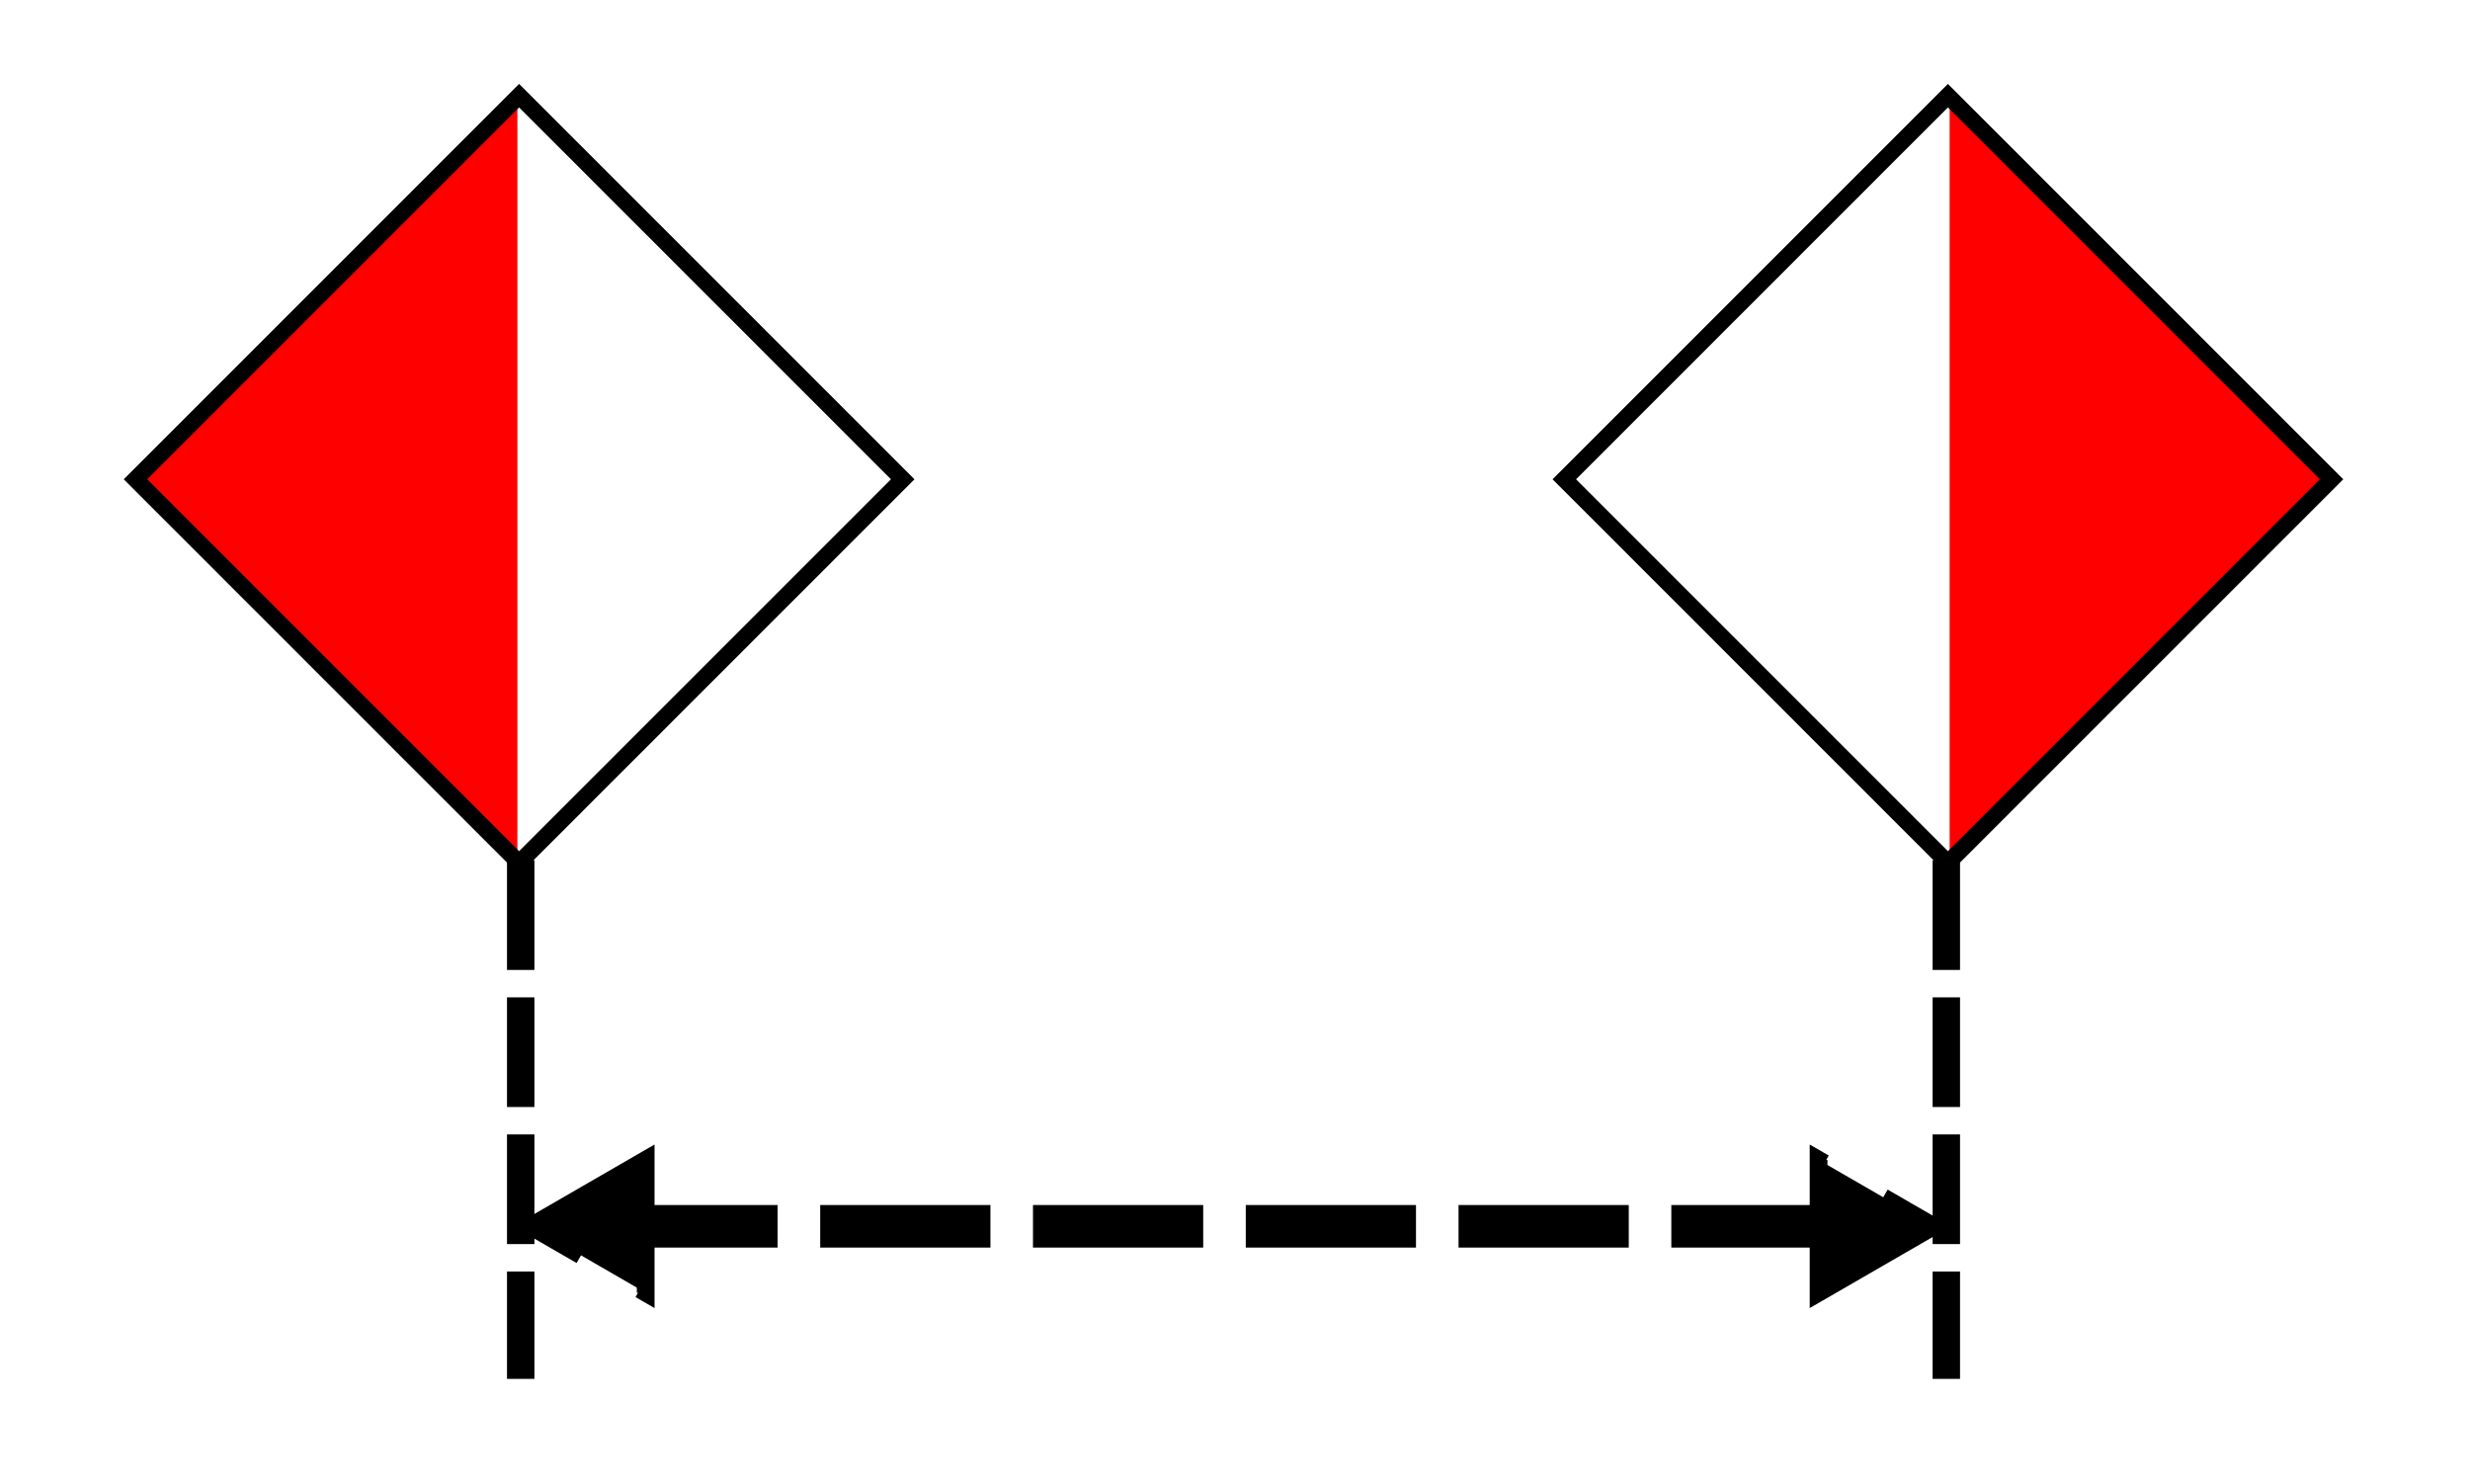 <?xml version="1.0" encoding="UTF-8" standalone="no"?>
<!-- Created with Inkscape (http://www.inkscape.org/) -->

<svg
   version="1.1"
   id="svg2"
   width="297.333"
   height="178.667"
   viewBox="0 0 297.333 178.667"
   sodipodi:docname="A.10_Verbot,_außerhalb_der_angezeigten_Begrenzung_zu_fahren"
   inkscape:version="1.2 (dc2aedaf03, 2022-05-15)"
   xmlns:inkscape="http://www.inkscape.org/namespaces/inkscape"
   xmlns:sodipodi="http://sodipodi.sourceforge.net/DTD/sodipodi-0.dtd"
   xmlns="http://www.w3.org/2000/svg"
   xmlns:svg="http://www.w3.org/2000/svg">
  <defs
     id="defs6">
    <marker
       style="overflow:visible"
       id="marker1292"
       refX="0"
       refY="0"
       orient="auto-start-reverse"
       inkscape:stockid="TriangleStart"
       markerWidth="3.324"
       markerHeight="3.843"
       viewBox="0 0 5.324 6.155"
       inkscape:isstock="true"
       inkscape:collect="always"
       preserveAspectRatio="xMidYMid">
      <path
         transform="scale(0.5)"
         style="fill:context-stroke;fill-rule:evenodd;stroke:context-stroke;stroke-width:1pt"
         d="M 5.77,0 -2.88,5 V -5 Z"
         id="path1290" />
    </marker>
    <marker
       style="overflow:visible"
       id="TriangleStart"
       refX="0"
       refY="0"
       orient="auto-start-reverse"
       inkscape:stockid="TriangleStart"
       markerWidth="3.324"
       markerHeight="3.843"
       viewBox="0 0 5.324 6.155"
       inkscape:isstock="true"
       inkscape:collect="always"
       preserveAspectRatio="xMidYMid">
      <path
         transform="scale(0.5)"
         style="fill:context-stroke;fill-rule:evenodd;stroke:context-stroke;stroke-width:1pt"
         d="M 5.77,0 -2.88,5 V -5 Z"
         id="path135" />
    </marker>
  </defs>
  <sodipodi:namedview
     id="namedview4"
     pagecolor="#ffffff"
     bordercolor="#666666"
     borderopacity="1.0"
     inkscape:showpageshadow="2"
     inkscape:pageopacity="0.0"
     inkscape:pagecheckerboard="0"
     inkscape:deskcolor="#d1d1d1"
     showgrid="false"
     inkscape:zoom="2"
     inkscape:cx="116.5"
     inkscape:cy="44"
     inkscape:window-width="956"
     inkscape:window-height="1041"
     inkscape:window-x="0"
     inkscape:window-y="18"
     inkscape:window-maximized="1"
     inkscape:current-layer="g8" />
  <g
     inkscape:groupmode="layer"
     inkscape:label="Image"
     id="g8">
    <g
       id="g1673">
      <path
         id="rect1612"
         style="fill:#ff0000;stroke-width:1.254;stop-color:#000000;stroke:none"
         d="M 52.329 -35.753 L 52.329 29.265 L 117.347 29.265 L 52.329 -35.753 z "
         transform="rotate(45)" />
      <rect
         style="fill:none;stroke-width:2;stop-color:#000000;stroke:#000000;stroke-dasharray:none"
         id="rect291"
         width="65.308"
         height="65.308"
         x="52.328"
         y="-36.043"
         transform="rotate(45)" />
      <path
         style="fill:none;fill-opacity:1;stroke:#000000;stroke-width:3.3;stroke-linecap:butt;stroke-linejoin:miter;stroke-dasharray:13.2, 3.3;stroke-dashoffset:0;stroke-opacity:1"
         d="M 62.681,103.558 V 165.982"
         id="path421" />
    </g>
    <path
       style="fill:none;fill-opacity:1;stroke:#000000;stroke-width:5.123;stroke-linecap:butt;stroke-linejoin:miter;stroke-miterlimit:3.6;stroke-dasharray:20.491, 5.123;stroke-dashoffset:0;stroke-opacity:1;marker-start:url(#TriangleStart);marker-end:url(#marker1292)"
       d="M 73.12,147.617 H 223.521"
       id="path1023" />
    <g
       id="g1693"
       transform="matrix(-1,0,0,1,296.975,0)">
      <path
         id="path1687"
         style="fill:#ff0000;stroke:none;stroke-width:1.254;stop-color:#000000"
         d="M 52.329,-35.753 V 29.265 H 117.347 Z"
         transform="rotate(45)" />
      <rect
         style="fill:none;stroke:#000000;stroke-width:2;stop-color:#000000;stroke-dasharray:none"
         id="rect1689"
         width="65.308"
         height="65.308"
         x="52.328"
         y="-36.043"
         transform="rotate(45)" />
      <path
         style="fill:none;fill-opacity:1;stroke:#000000;stroke-width:3.3;stroke-linecap:butt;stroke-linejoin:miter;stroke-dasharray:13.2, 3.3;stroke-dashoffset:0;stroke-opacity:1"
         d="M 62.681,103.558 V 165.982"
         id="path1691" />
    </g>
  </g>
</svg>

